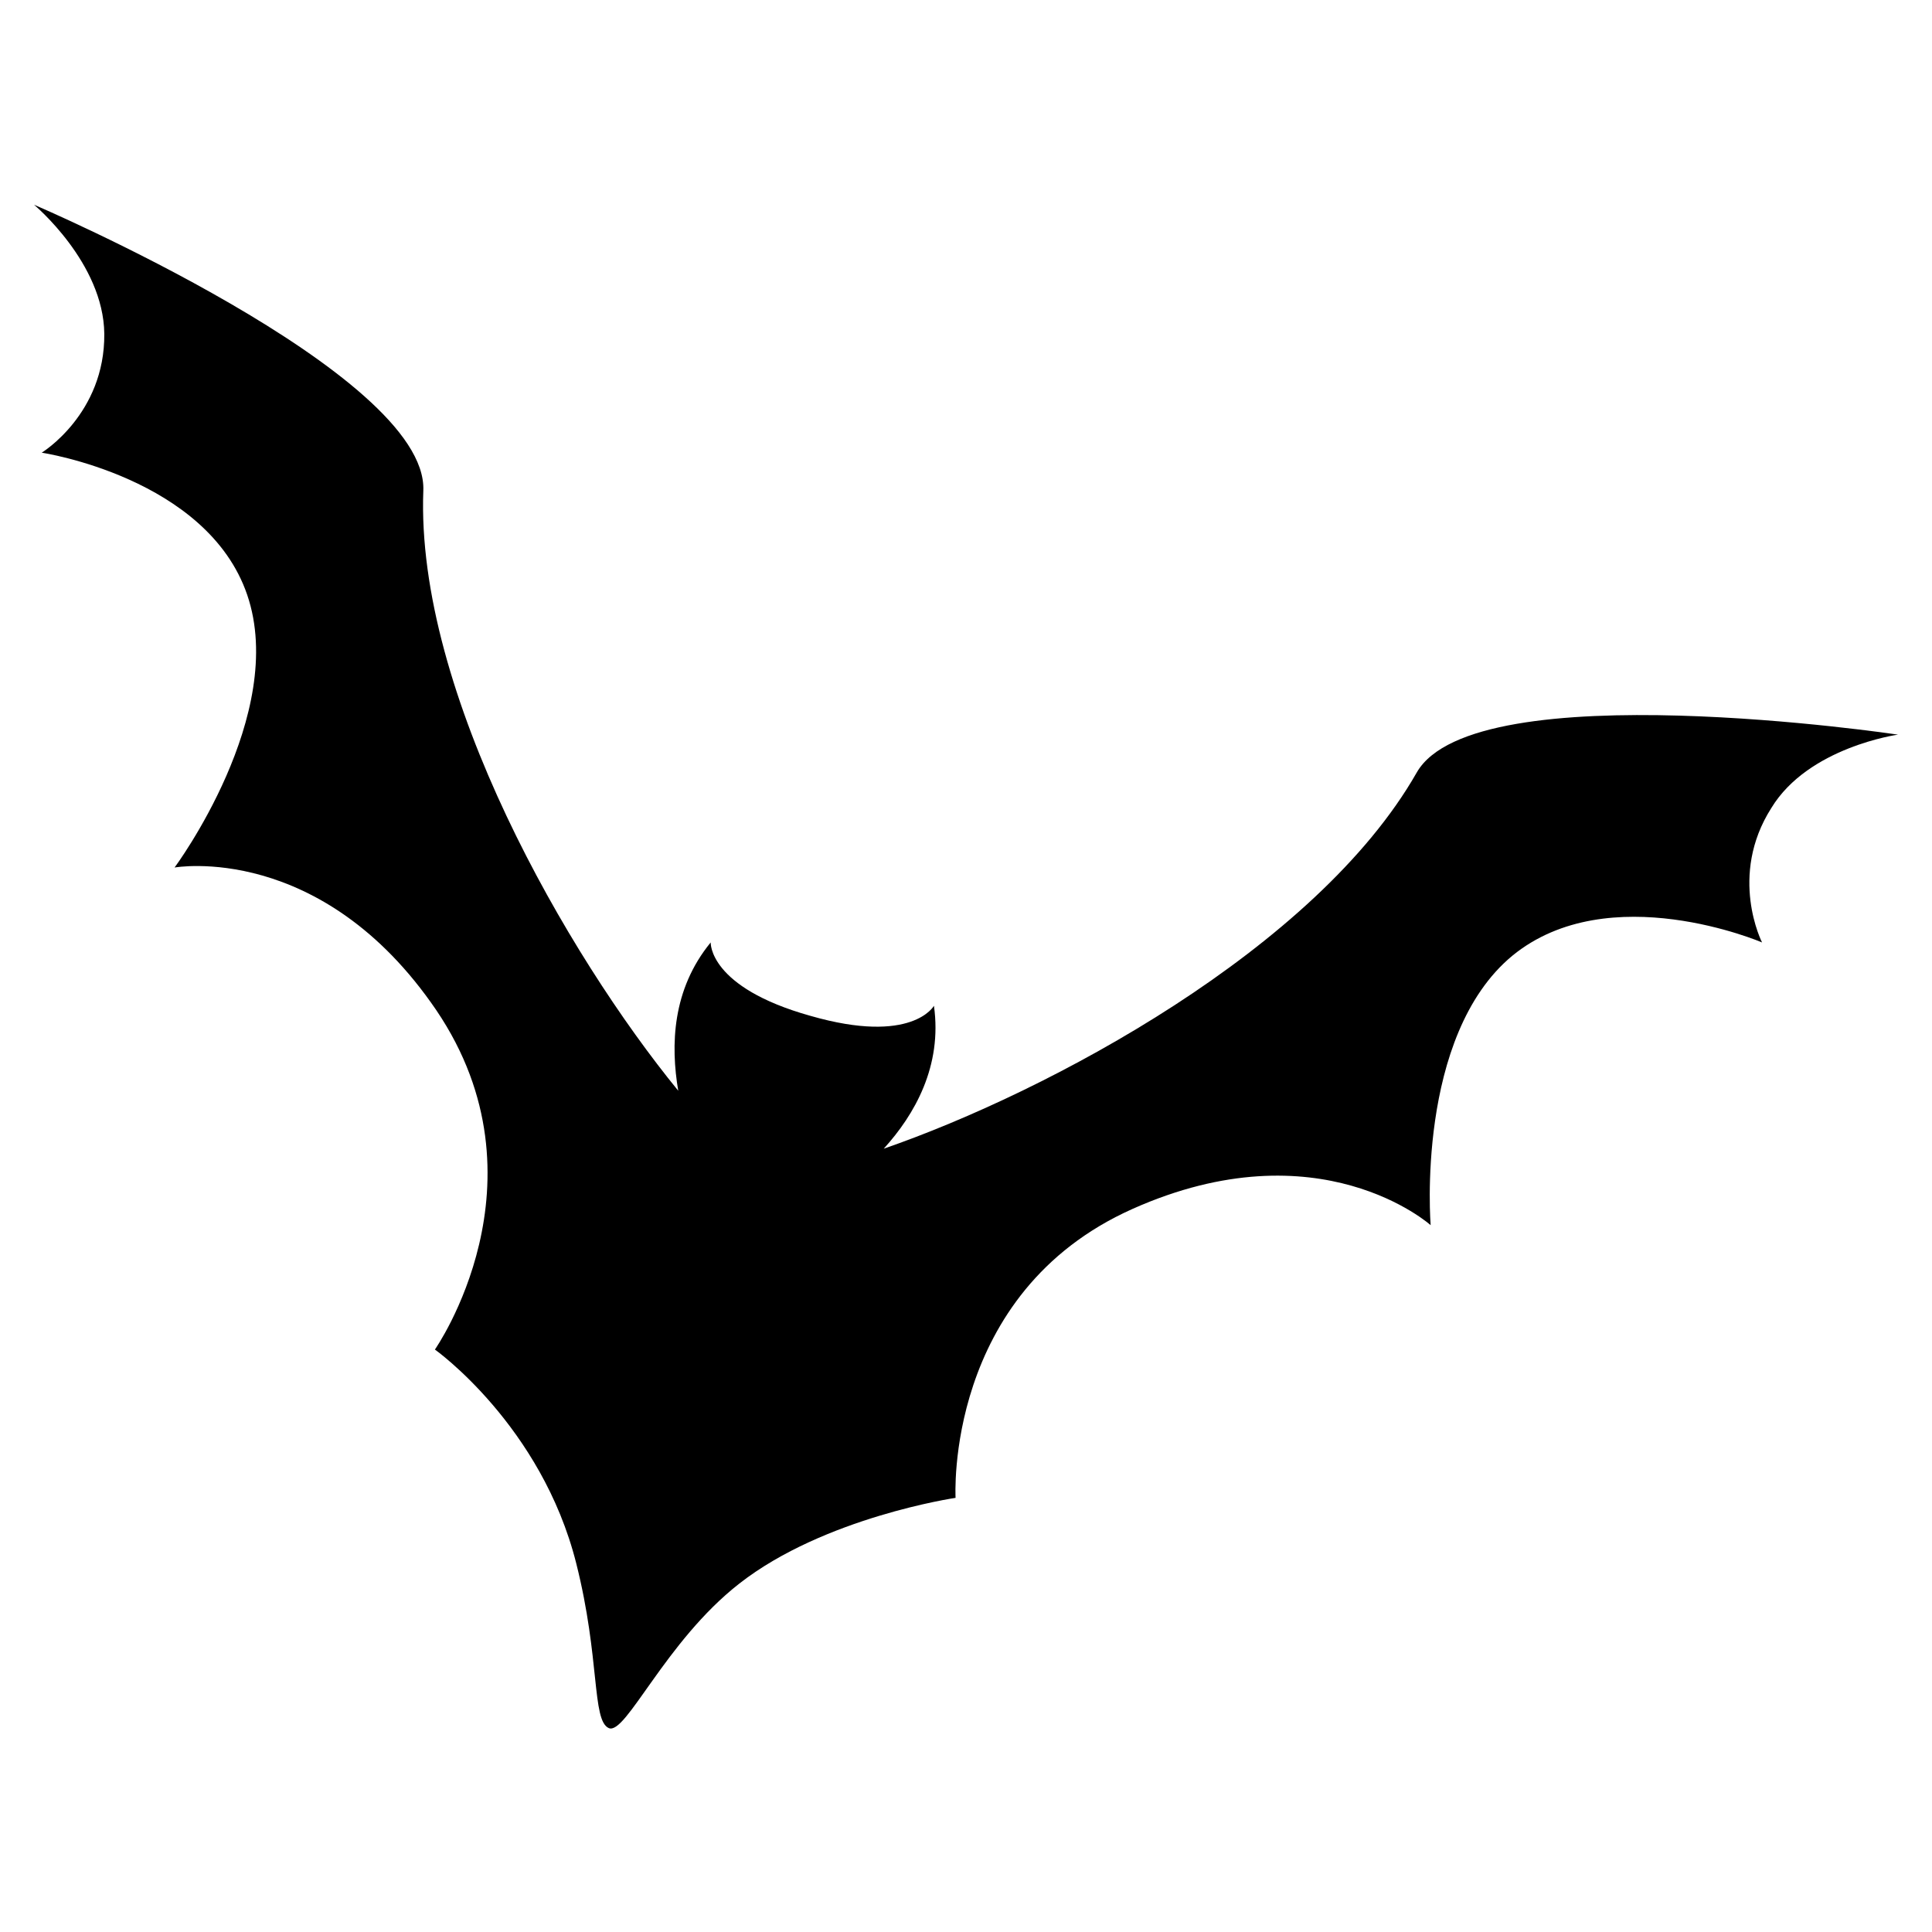 <?xml version="1.0" encoding="utf-8"?>
<!-- Generator: Adobe Illustrator 26.5.0, SVG Export Plug-In . SVG Version: 6.00 Build 0)  -->
<svg version="1.1" id="Layer_1" xmlns="http://www.w3.org/2000/svg" xmlns:xlink="http://www.w3.org/1999/xlink" x="0px" y="0px"
	 viewBox="0 0 250.1 250.1" style="enable-background:new 0 0 250.1 250.1;" xml:space="preserve">
<path d="M245.7,95.1c0,0-54.8-8.2-62.3,4.9c-13,22.8-47.6,41.3-69,48.7c4-4.4,7.6-10.7,6.5-18.5c0,0-2.8,5.1-16,1.3
	C91.7,127.8,92,122,92,122c-5,6.1-5.2,13.3-4.2,19.2c-14.3-17.5-34-51.5-33-77.7c0.6-15.2-50.4-37-50.4-37s9,7.5,9.1,16.7
	c0.1,10.4-8.1,15.4-8.1,15.4S26.8,61.8,32,77c5.3,15.5-9.4,35.3-9.4,35.3s19-3.4,33.9,18.5c15,22.2-0.2,43.9-0.2,43.9
	s13.8,9.8,18.3,27.7c3.1,12.3,2,20.3,4.2,21.3c2.2,1,7.3-11.2,16.9-18.7c11-8.6,28-11.1,28-11.1s-1.5-26.5,22.9-37.4
	c24.2-10.8,38.6,2.1,38.6,2.1s-2-24.5,10.6-34.9c12.5-10.2,32.3-1.7,32.3-1.7s-4.4-8.6,1.2-17.4C234.1,96.7,245.7,95.1,245.7,95.1z"
	/>
</svg>
